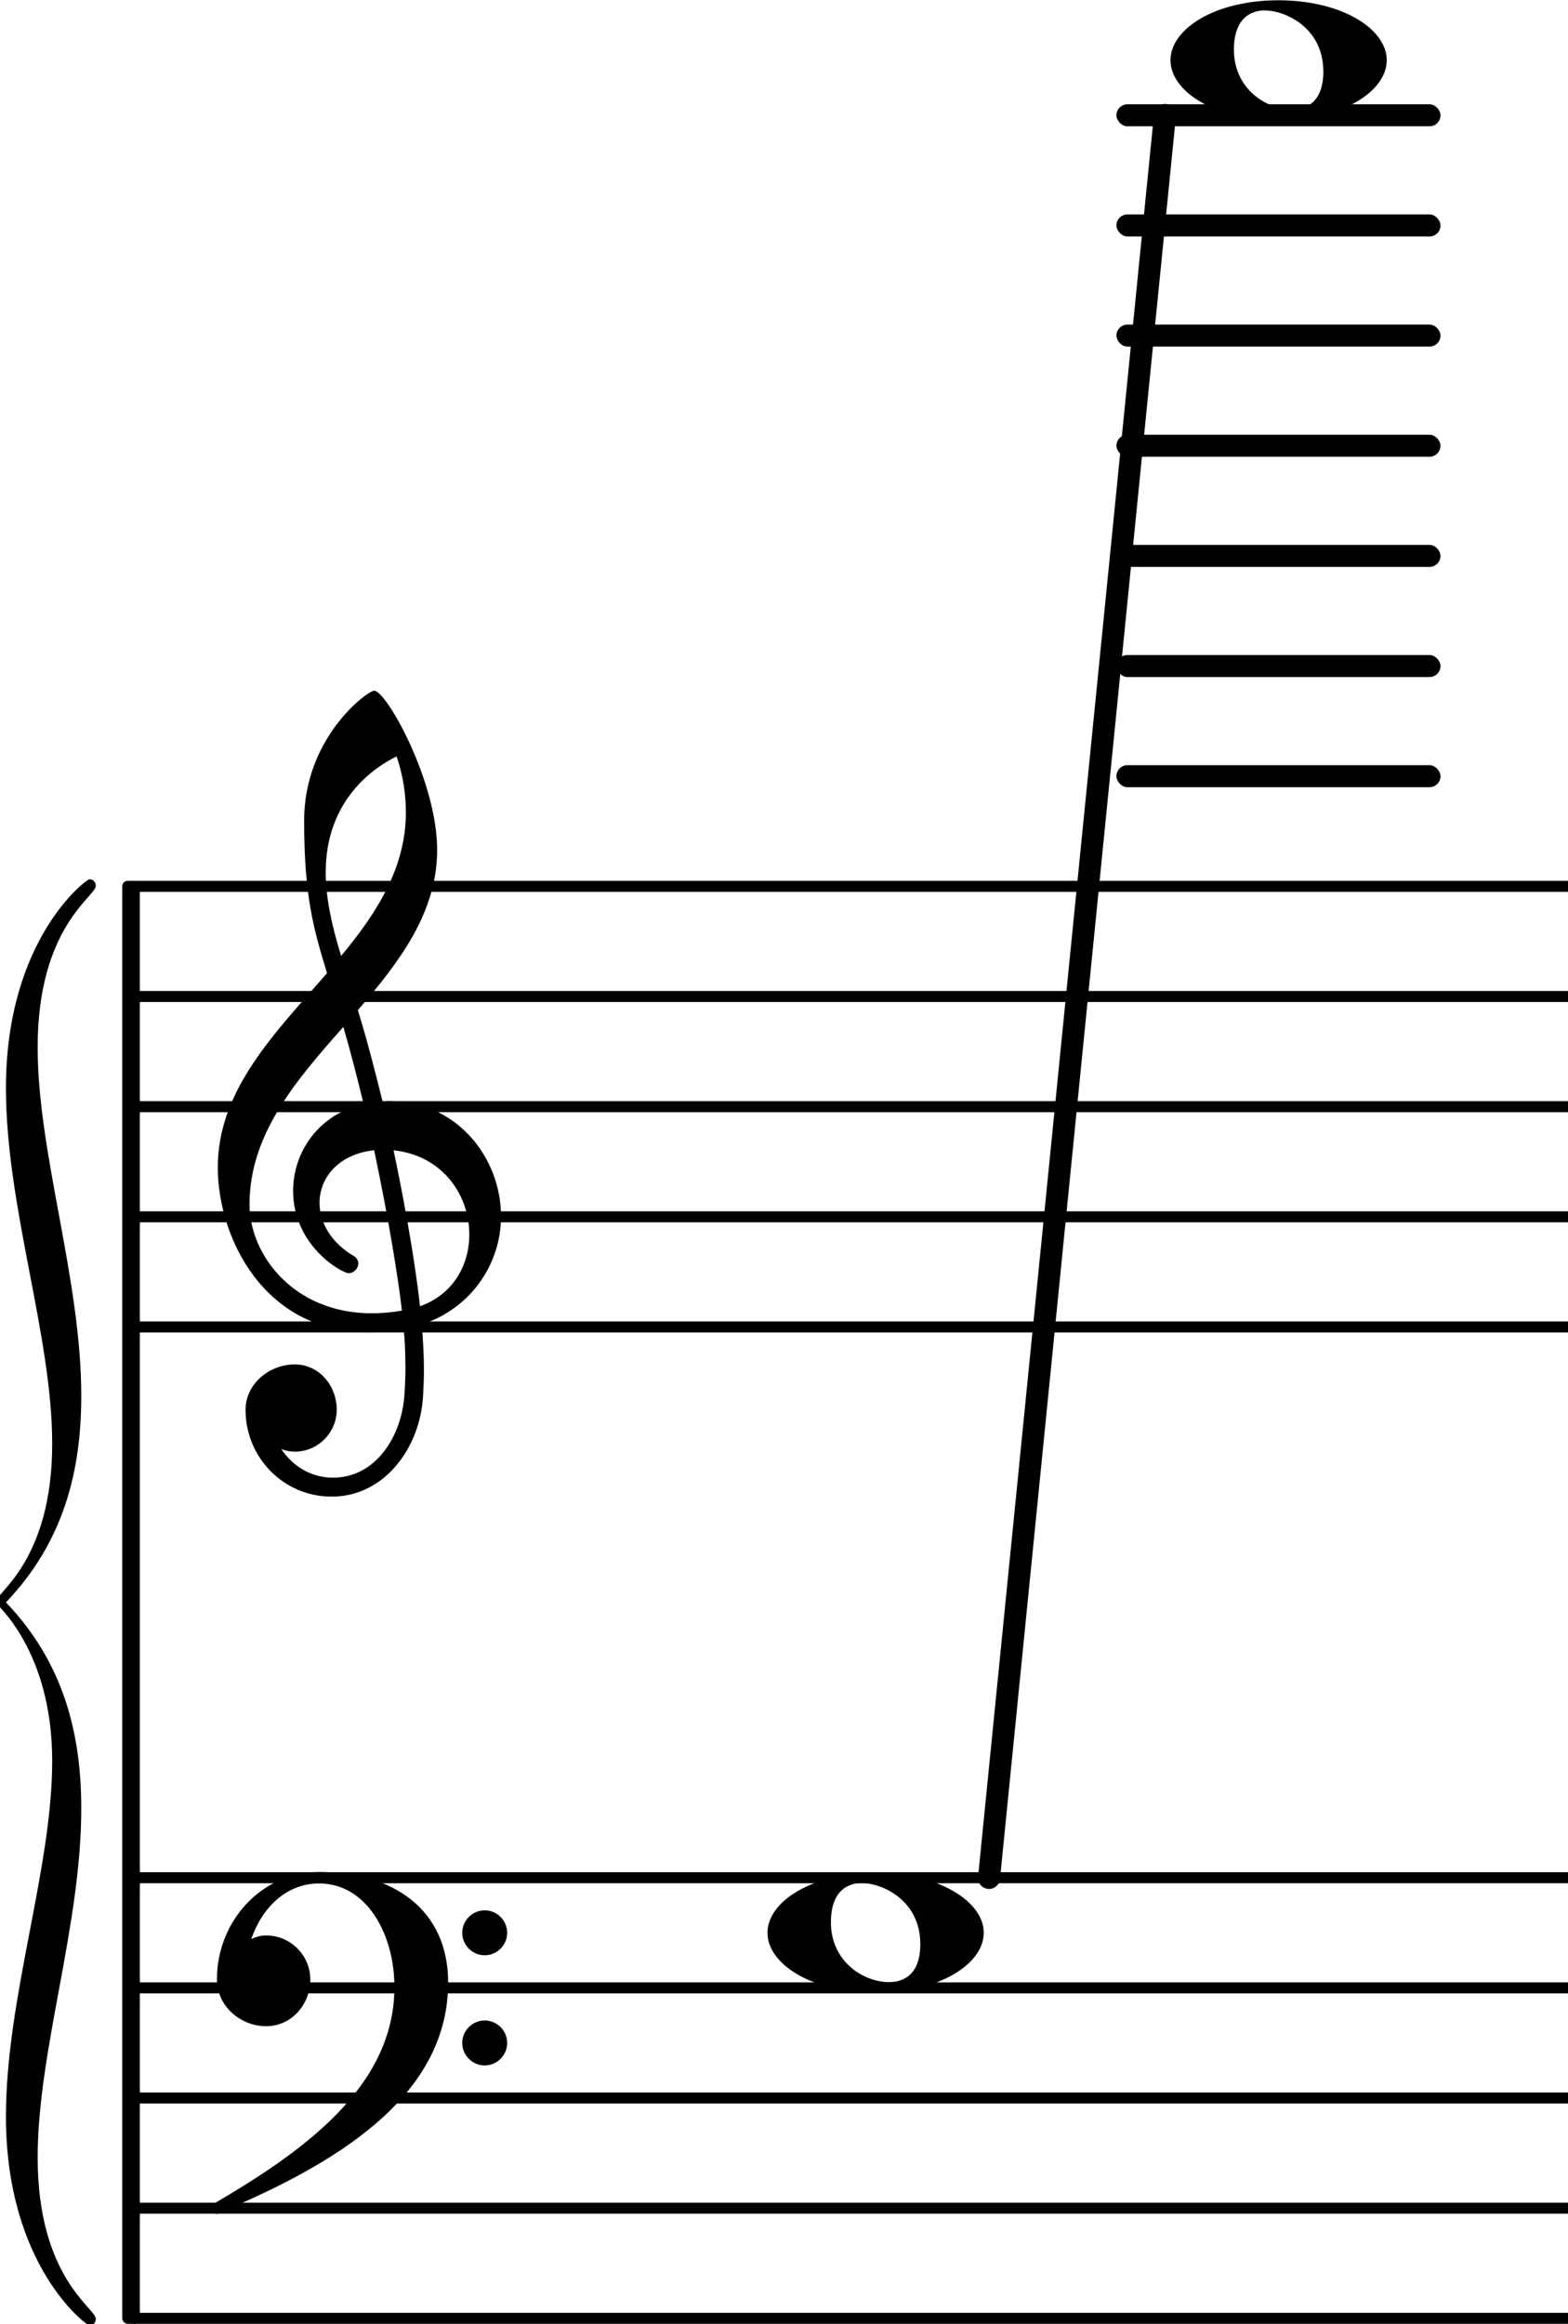 <svg xmlns="http://www.w3.org/2000/svg" xmlns:xlink="http://www.w3.org/1999/xlink" version="1.2" width="25.02mm" height="37.07mm" viewBox="7.366 -0 14.24 21.095">
<style type="text/css">
<![CDATA[
tspan { white-space: pre; }
]]>
</style>
<g transform="translate(0, 1.045)">
<rect x="17.505" y="-0.1" width="2.943" height="0.2" ry="0.1" fill="currentColor"/>
</g>
<g transform="translate(0, 2.045)">
<rect x="17.505" y="-0.1" width="2.943" height="0.2" ry="0.1" fill="currentColor"/>
</g>
<g transform="translate(0, 3.045)">
<rect x="17.505" y="-0.1" width="2.943" height="0.2" ry="0.1" fill="currentColor"/>
</g>
<g transform="translate(0, 4.045)">
<rect x="17.505" y="-0.1" width="2.943" height="0.2" ry="0.1" fill="currentColor"/>
</g>
<g transform="translate(0, 5.045)">
<rect x="17.505" y="-0.1" width="2.943" height="0.2" ry="0.1" fill="currentColor"/>
</g>
<g transform="translate(0, 6.045)">
<rect x="17.505" y="-0.1" width="2.943" height="0.2" ry="0.1" fill="currentColor"/>
</g>
<g transform="translate(0, 7.045)">
<rect x="17.505" y="-0.1" width="2.943" height="0.2" ry="0.1" fill="currentColor"/>
</g>
<g transform="translate(8.536, 12.045)">
<line stroke-linejoin="round" stroke-linecap="round" stroke-width="0.1" stroke="currentColor" x1="0.05" y1="0" x2="13.07" y2="0"/>
</g>
<g transform="translate(8.536, 11.045)">
<line stroke-linejoin="round" stroke-linecap="round" stroke-width="0.1" stroke="currentColor" x1="0.05" y1="0" x2="13.07" y2="0"/>
</g>
<g transform="translate(8.536, 10.045)">
<line stroke-linejoin="round" stroke-linecap="round" stroke-width="0.1" stroke="currentColor" x1="0.05" y1="0" x2="13.07" y2="0"/>
</g>
<g transform="translate(8.536, 9.045)">
<line stroke-linejoin="round" stroke-linecap="round" stroke-width="0.1" stroke="currentColor" x1="0.05" y1="0" x2="13.07" y2="0"/>
</g>
<g transform="translate(8.536, 8.045)">
<line stroke-linejoin="round" stroke-linecap="round" stroke-width="0.1" stroke="currentColor" x1="0.05" y1="0" x2="13.07" y2="0"/>
</g>
<g transform="translate(8.536, 21.045)">
<line stroke-linejoin="round" stroke-linecap="round" stroke-width="0.1" stroke="currentColor" x1="0.05" y1="0" x2="13.07" y2="0"/>
</g>
<g transform="translate(8.536, 20.045)">
<line stroke-linejoin="round" stroke-linecap="round" stroke-width="0.1" stroke="currentColor" x1="0.05" y1="0" x2="13.07" y2="0"/>
</g>
<g transform="translate(8.536, 19.045)">
<line stroke-linejoin="round" stroke-linecap="round" stroke-width="0.1" stroke="currentColor" x1="0.05" y1="0" x2="13.07" y2="0"/>
</g>
<g transform="translate(8.536, 18.045)">
<line stroke-linejoin="round" stroke-linecap="round" stroke-width="0.1" stroke="currentColor" x1="0.05" y1="0" x2="13.07" y2="0"/>
</g>
<g transform="translate(8.536, 17.045)">
<line stroke-linejoin="round" stroke-linecap="round" stroke-width="0.1" stroke="currentColor" x1="0.05" y1="0" x2="13.07" y2="0"/>
</g>
<g transform="translate(8.176, 14.545)">
<path transform="scale(0.004, -0.004)" d="M-84 -360c0 252 -129 357 -129 360c0 21 129 93 129 360c0 246 -105 537 -105 807c0 339 183 474 189 474c9 0 15 -6 15 -15c0 -24 -132 -93 -132 -366c0 -243 99 -525 99 -792c0 -168 -39 -330 -171 -468c132 -138 171 -300 171 -468c0 -267 -99 -549 -99 -792
c0 -273 132 -342 132 -366c0 -9 -6 -15 -15 -15c-6 0 -189 135 -189 474c0 270 105 561 105 807z" fill="currentColor"/>
</g>
<g transform="translate(8.476, 14.545)">
<rect x="0" y="-6.55" width="0.16" height="13.1" ry="0.05" fill="currentColor"/>
</g>
<g transform="translate(0, -0)">
<line stroke-linejoin="round" stroke-linecap="round" stroke-width="0.2" stroke="currentColor" x1="16.348" y1="17.047" x2="17.946" y2="1.042"/>
</g>
<g transform="translate(9.336, 11.045)">
<path transform="scale(0.004, -0.004)" d="M266 -635h-6c-108 0 -195 88 -195 197c0 58 53 103 112 103c54 0 95 -47 95 -103c0 -52 -43 -95 -95 -95c-11 0 -21 2 -31 6c26 -39 68 -65 117 -65h4zM401 151c19 -89 48 -242 60 -354c76 27 112 94 112 163c0 89 -60 179 -172 191zM74 28c0 -112 98 -247 278 -247
c21 0 44 2 68 6c-7 64 -29 203 -63 364c-79 -8 -124 -61 -124 -119c0 -44 25 -91 81 -123c5 -5 7 -10 7 -15c0 -11 -10 -22 -22 -22c-15 0 -126 62 -126 187c0 88 58 174 160 197c-14 58 -29 117 -46 175c-107 -121 -213 -243 -213 -403zM357 1194c28 0 143 -206 143 -361
c0 -143 -86 -255 -180 -364c21 -68 39 -138 56 -207c5 0 10 1 14 1c155 0 255 -129 255 -262c0 -113 -74 -212 -180 -245c3 -35 5 -70 5 -105c0 -19 -1 -39 -2 -58c-7 -119 -88 -225 -202 -228l1 43c93 2 153 92 159 191c1 18 2 37 2 55c0 31 -1 61 -4 92
c-28 -5 -55 -8 -80 -8c-239 0 -342 217 -342 374c0 177 131 306 248 441c-29 96 -52 170 -52 346c0 189 144 295 159 295zM247 782c0 -55 12 -115 35 -190c83 100 147 202 147 326c0 40 -6 82 -21 127c-49 -24 -161 -97 -161 -263z" fill="currentColor"/>
</g>
<g transform="translate(14.336, 17.545)">
<path transform="scale(0.004, -0.004)" d="M347 -26c0 102 -89 139 -133 139c-23 0 -70 -10 -70 -89c0 -91 76 -136 132 -136c22 0 71 8 71 86zM245 136c144 0 246 -65 246 -136s-102 -136 -246 -136s-245 65 -245 136s101 136 245 136z" fill="currentColor"/>
</g>
<g transform="translate(9.336, 18.045)">
<path transform="scale(0.004, -0.004)" d="M557 -125c0 28 23 51 51 51s51 -23 51 -51s-23 -51 -51 -51s-51 23 -51 51zM557 125c0 28 23 51 51 51s51 -23 51 -51s-23 -51 -51 -51s-51 23 -51 51zM232 263c172 0 293 -88 293 -251c0 -263 -263 -414 -516 -521c-3 -3 -6 -4 -9 -4c-7 0 -13 6 -13 13c0 3 1 6 4 9
c202 118 412 265 412 493c0 120 -63 235 -171 235c-74 0 -129 -54 -154 -126c11 5 22 8 34 8c55 0 100 -45 100 -100c0 -58 -44 -106 -100 -106c-60 0 -112 47 -112 106c0 133 102 244 232 244z" fill="currentColor"/>
</g>
<g transform="translate(17.996, 0.545)">
<path transform="scale(0.004, -0.004)" d="M347 -26c0 102 -89 139 -133 139c-23 0 -70 -10 -70 -89c0 -91 76 -136 132 -136c22 0 71 8 71 86zM245 136c144 0 246 -65 246 -136s-102 -136 -246 -136s-245 65 -245 136s101 136 245 136z" fill="currentColor"/>
</g>
</svg>
